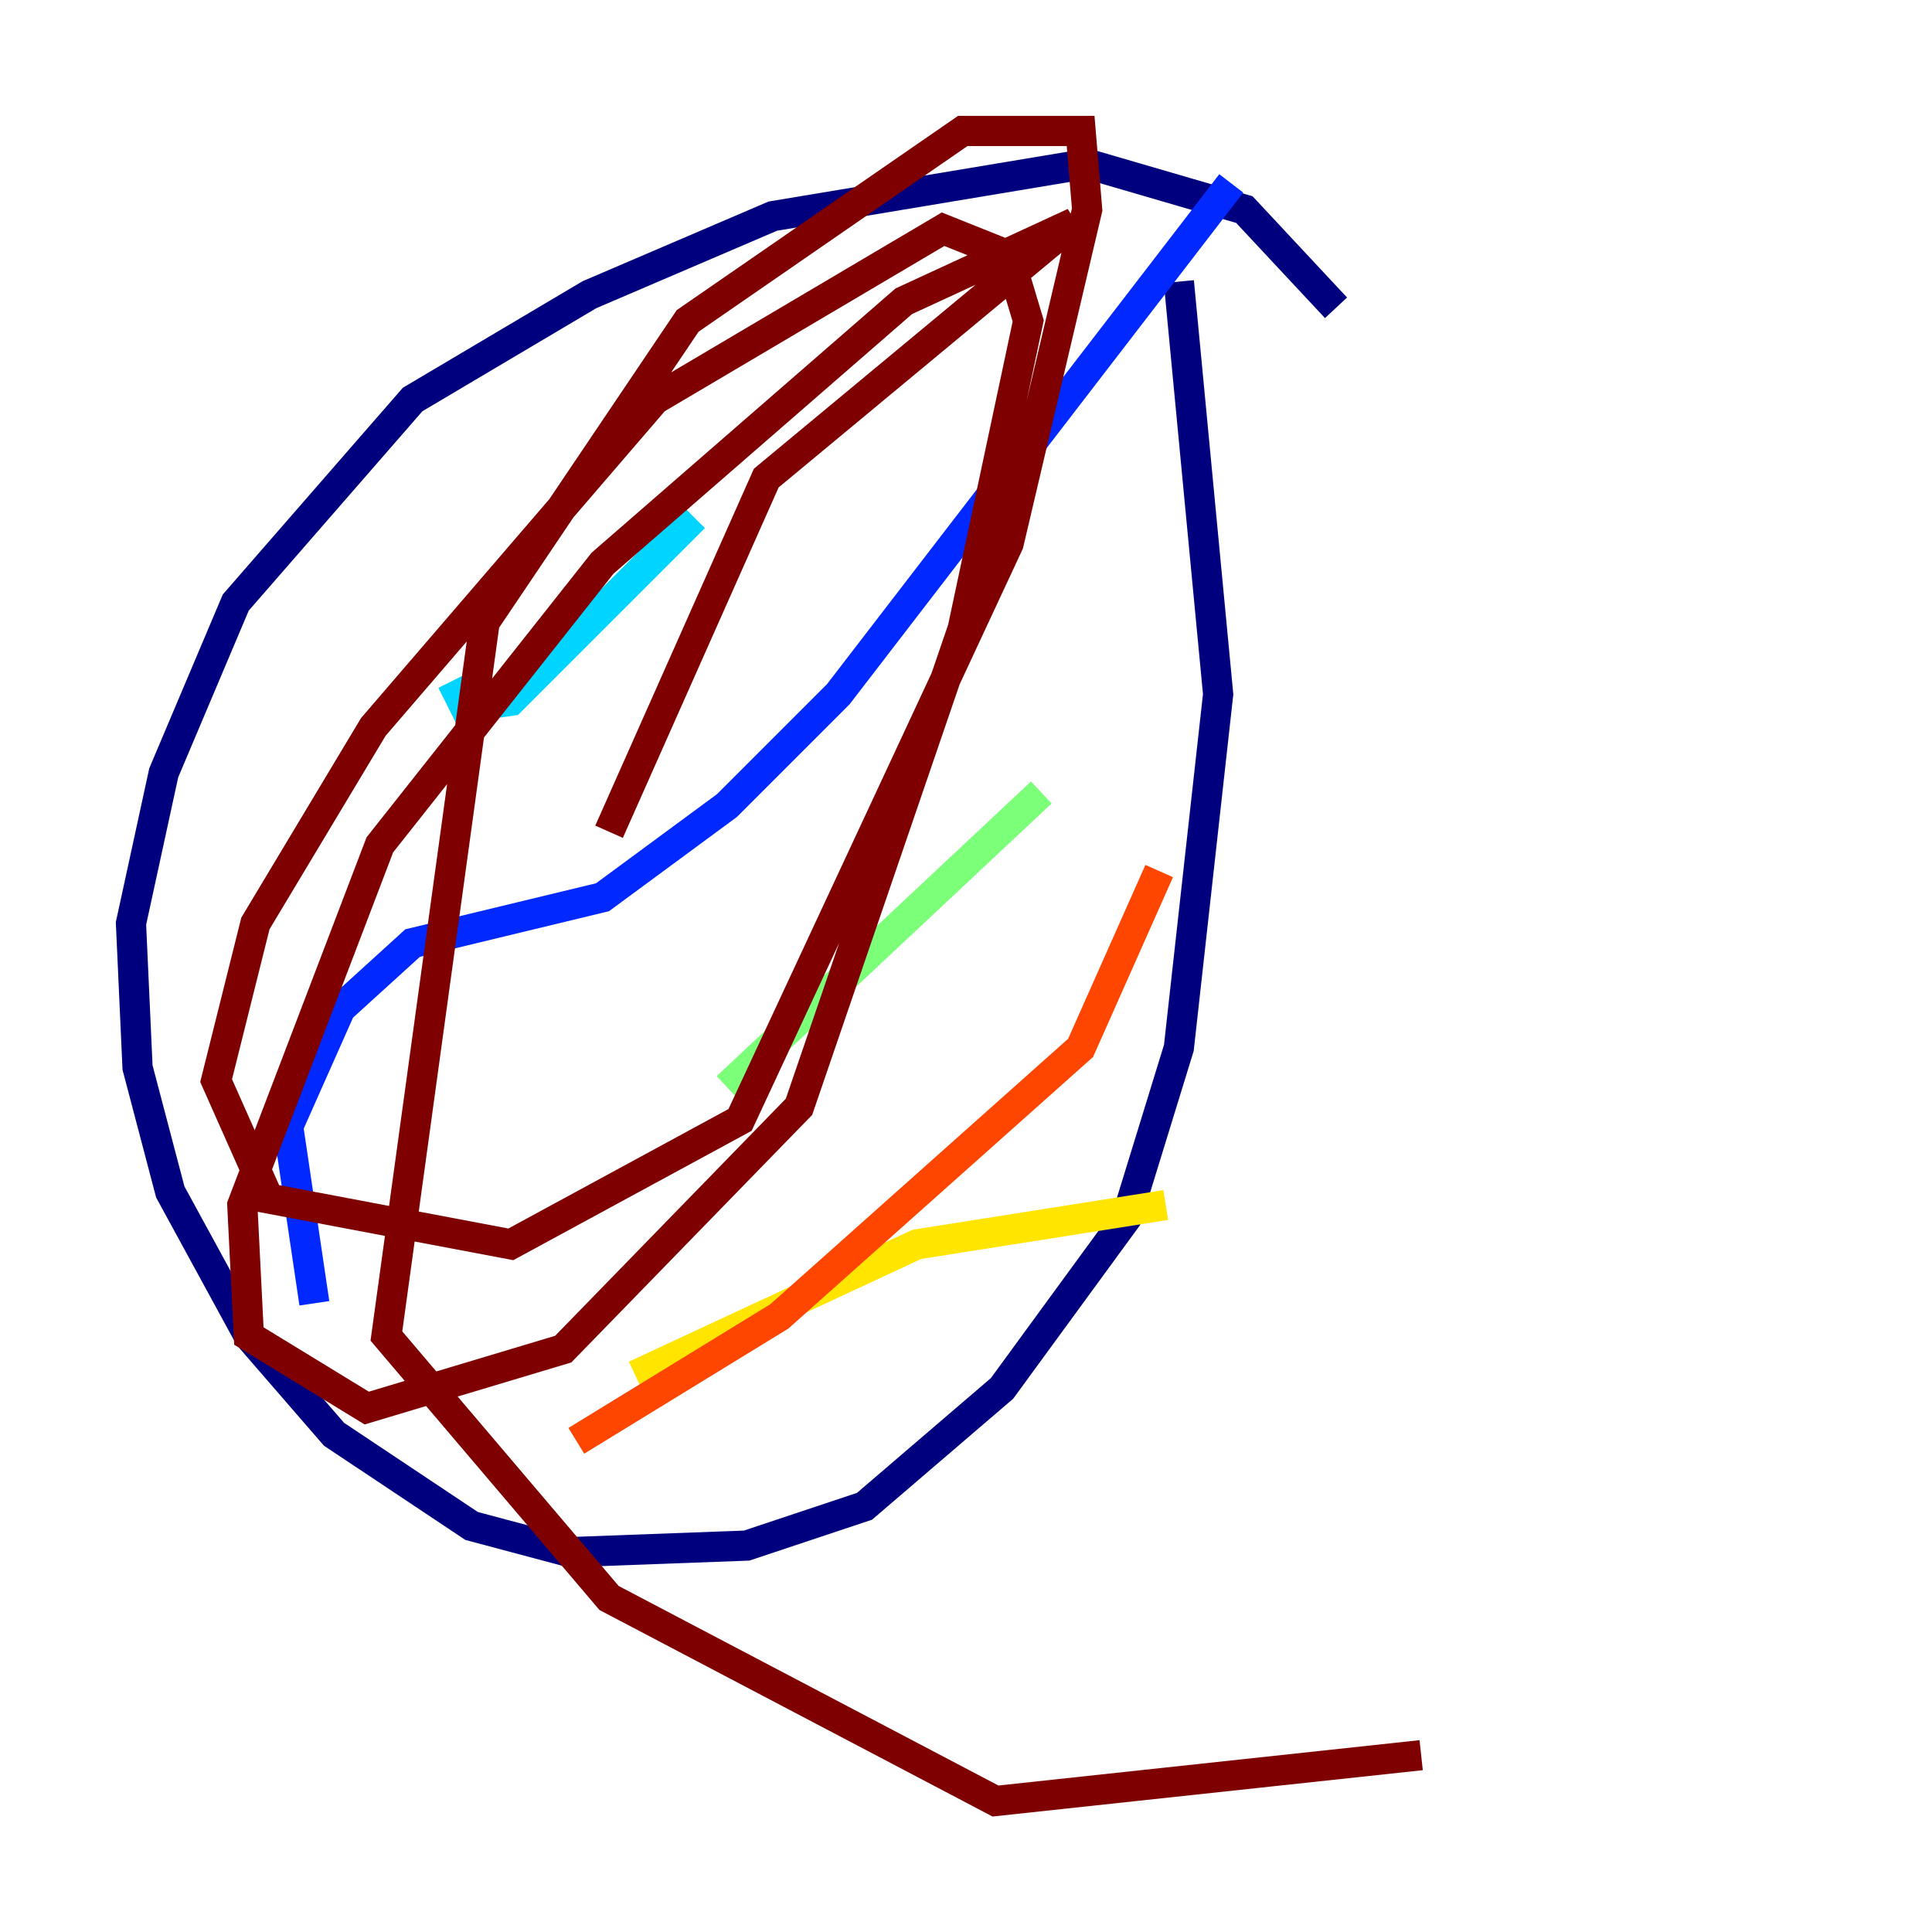 <?xml version="1.0" encoding="utf-8" ?>
<svg baseProfile="tiny" height="128" version="1.2" viewBox="0,0,128,128" width="128" xmlns="http://www.w3.org/2000/svg" xmlns:ev="http://www.w3.org/2001/xml-events" xmlns:xlink="http://www.w3.org/1999/xlink"><defs /><polyline fill="none" points="88.515,20.393 82.441,13.885 72.027,10.848 51.2,14.319 39.051,19.525 27.336,26.468 15.62,39.919 10.848,51.2 8.678,61.18 9.112,70.725 11.281,78.969 16.488,88.515 22.129,95.024 31.241,101.098 37.749,102.834 49.464,102.4 57.275,99.797 66.386,91.986 74.63,80.705 78.102,69.424 80.705,45.993 78.102,18.658" stroke="#00007f" stroke-width="2" /><polyline fill="none" points="20.827,86.346 19.091,74.63 22.563,66.82 27.336,62.481 39.919,59.444 48.163,53.37 55.539,45.993 81.573,12.149" stroke="#0028ff" stroke-width="2" /><polyline fill="none" points="29.939,45.125 30.807,46.861 33.844,46.427 45.993,34.278" stroke="#00d4ff" stroke-width="2" /><polyline fill="none" points="48.163,72.027 68.99,52.502" stroke="#7cff79" stroke-width="2" /><polyline fill="none" points="42.088,91.119 60.746,82.441 77.234,79.837" stroke="#ffe500" stroke-width="2" /><polyline fill="none" points="38.183,95.458 51.634,87.214 71.593,69.424 76.8,57.709" stroke="#ff4600" stroke-width="2" /><polyline fill="none" points="40.352,55.105 50.766,31.675 71.159,14.752 59.878,19.959 39.919,37.315 25.166,55.973 16.054,79.837 16.488,88.515 24.298,93.288 37.315,89.383 52.936,73.329 63.783,41.654 68.122,21.261 66.82,16.922 62.481,15.186 43.39,26.468 24.732,48.163 16.922,61.18 14.319,71.593 17.79,79.403 33.844,82.441 49.031,74.197 66.82,36.014 72.027,13.885 71.593,8.678 63.783,8.678 45.559,21.261 32.108,41.22 25.6,88.515 40.352,105.871 65.953,119.322 94.156,116.285" stroke="#7f0000" stroke-width="2" /></svg>